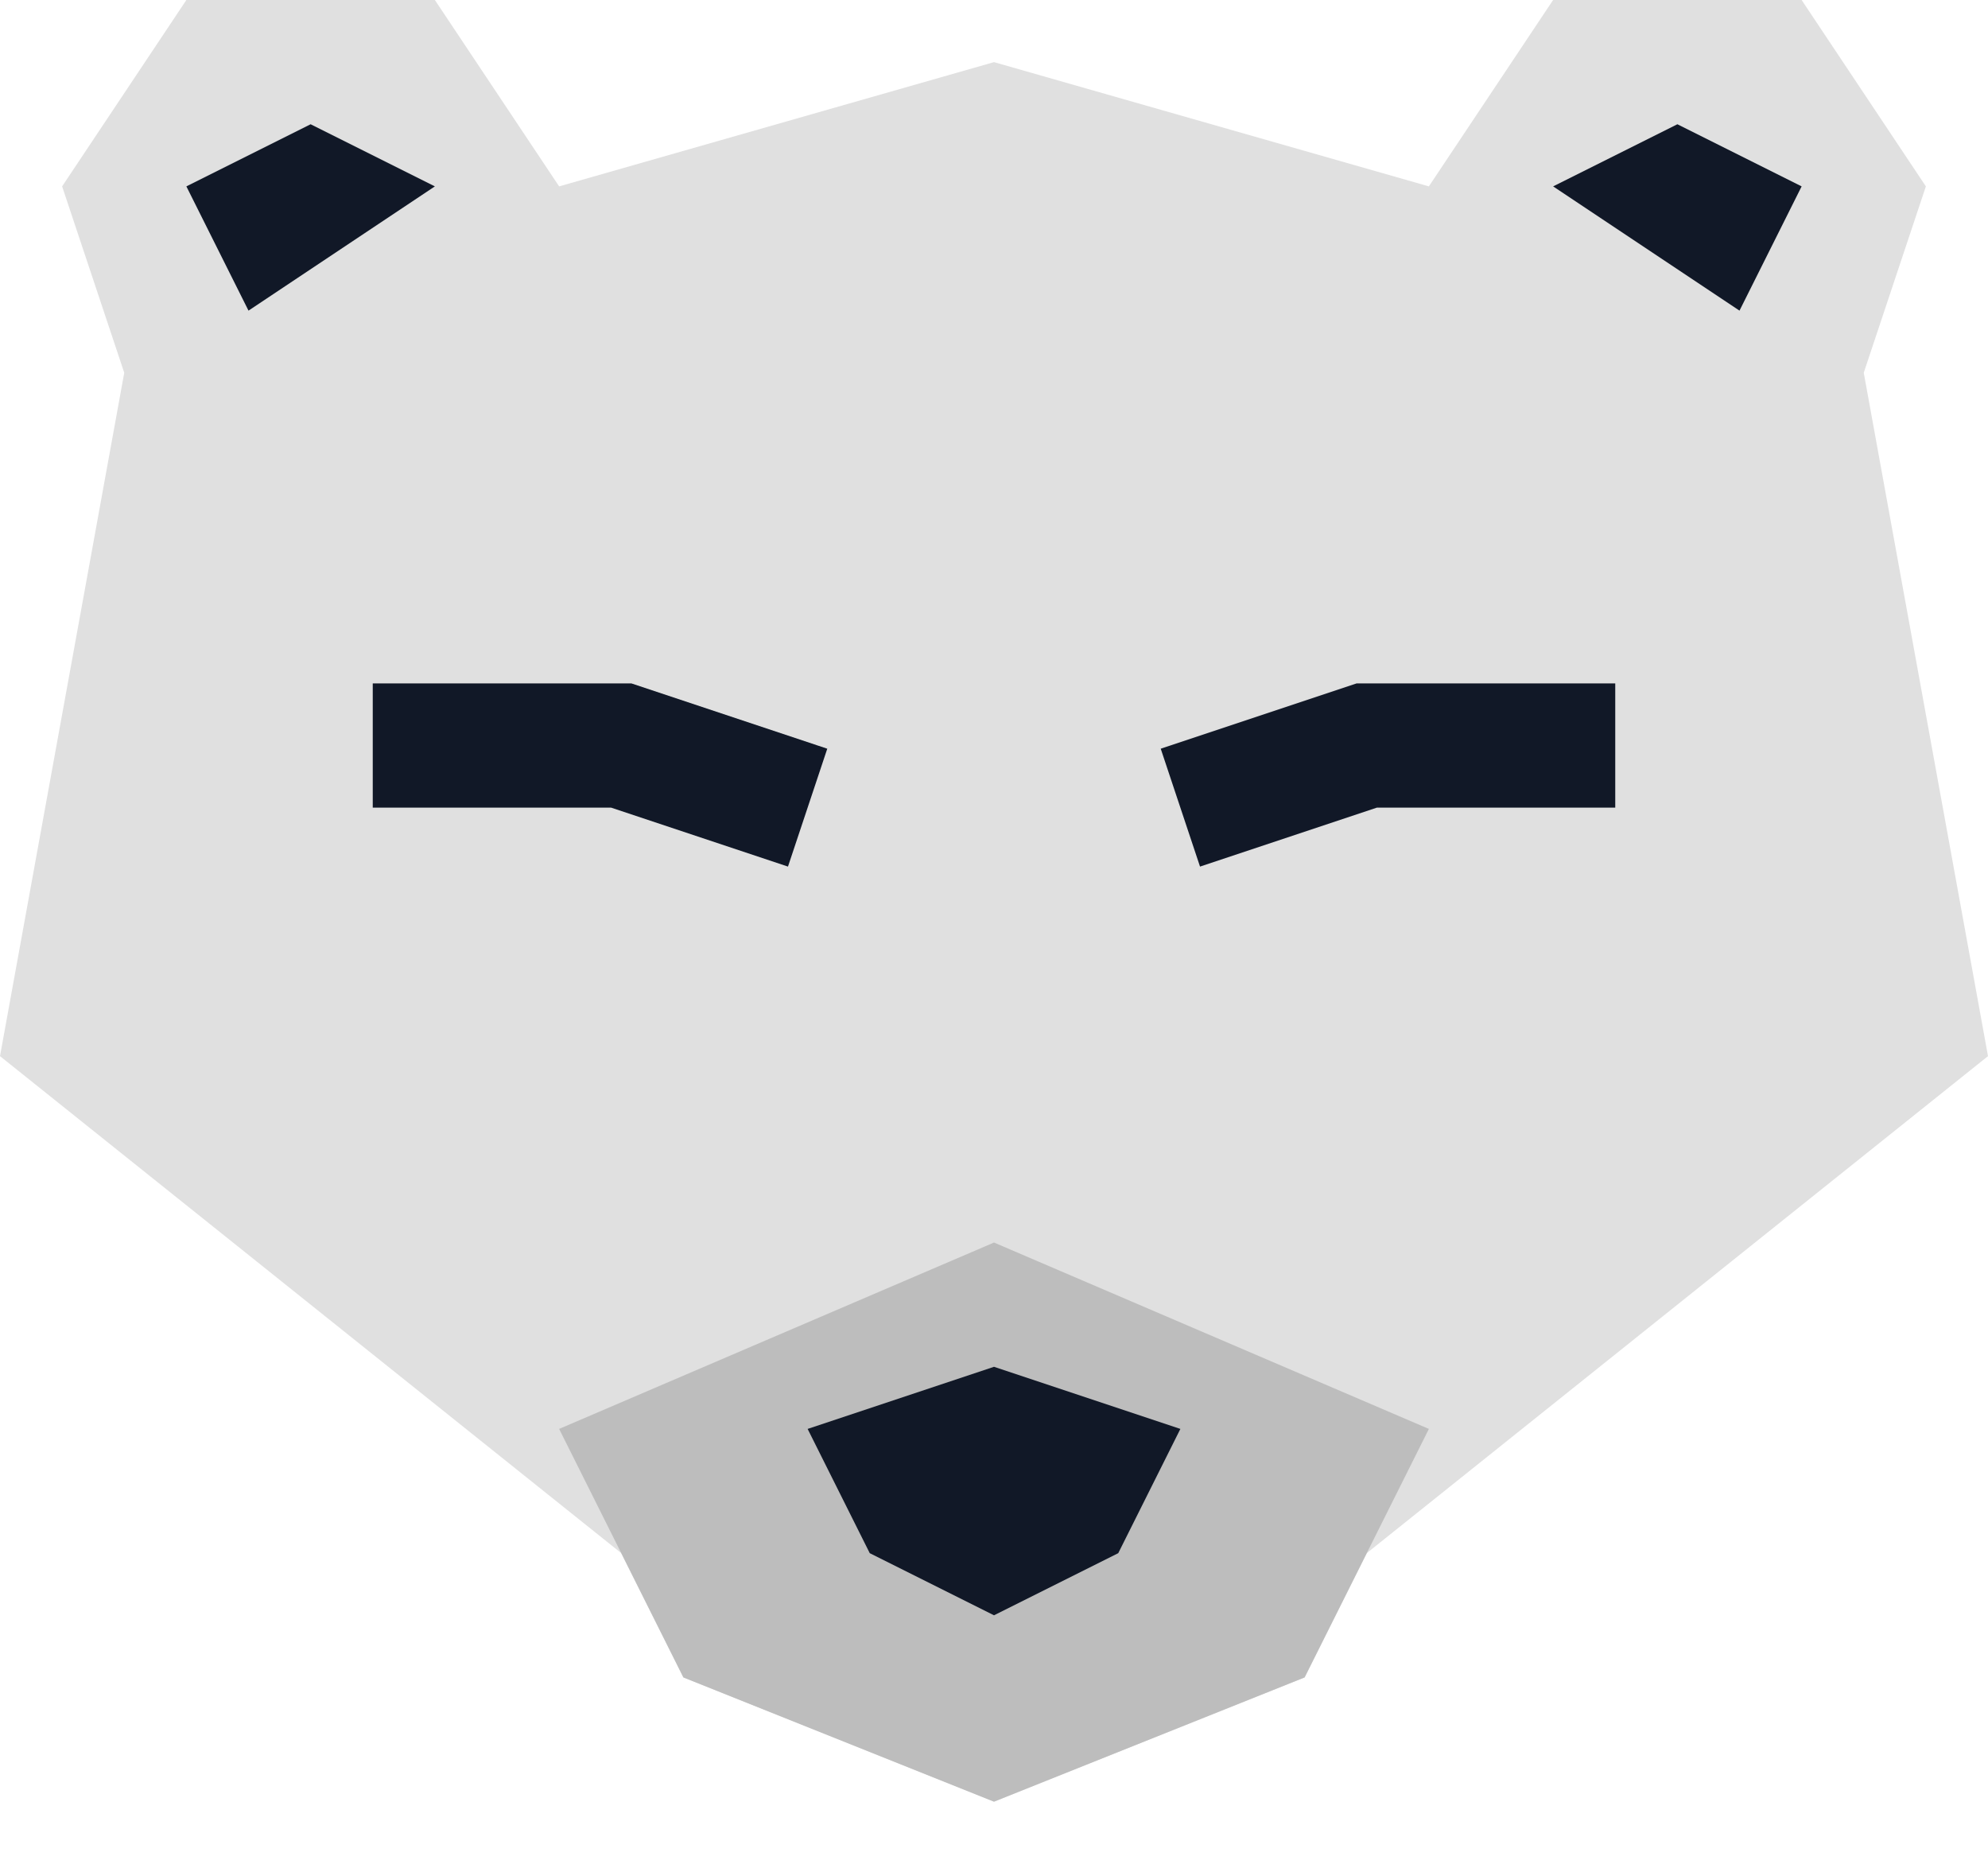 <svg width="16" height="15" viewBox="0 0 16 15" fill="none" xmlns="http://www.w3.org/2000/svg">
<path d="M11.5 1.5L8 0.5L4.5 1.5L3.5 0H1.5L0.5 1.5L1 3L0 8.5L5 12.5L5.5 13.5L8 14.5L10.5 13.5L11 12.5L16 8.5L15 3L15.5 1.5L14.5 0H12.5L11.5 1.5Z" fill="#E0E0E0"/>
<path d="M8 10L4.5 11.5L5.5 13.5L8 14.5L10.5 13.5L11.5 11.5L8 10Z" fill="#BDBDBD"/>
<path d="M8 11L6.5 11.5L7 12.5L8 13L9 12.5L9.5 11.5L8 11Z" fill="#111827"/>
<path d="M2 2.5L3.5 1.5L2.5 1L1.5 1.5L2 2.5Z" fill="#111827"/>
<path d="M12.5 1.5L13.5 1L14.5 1.5L14 2.5L12.5 1.5Z" fill="#111827"/>
<path d="M3 6H5L6.5 6.5" stroke="#111827"/>
<path d="M13 6H11L9.5 6.5" stroke="#111827"/>
</svg>
